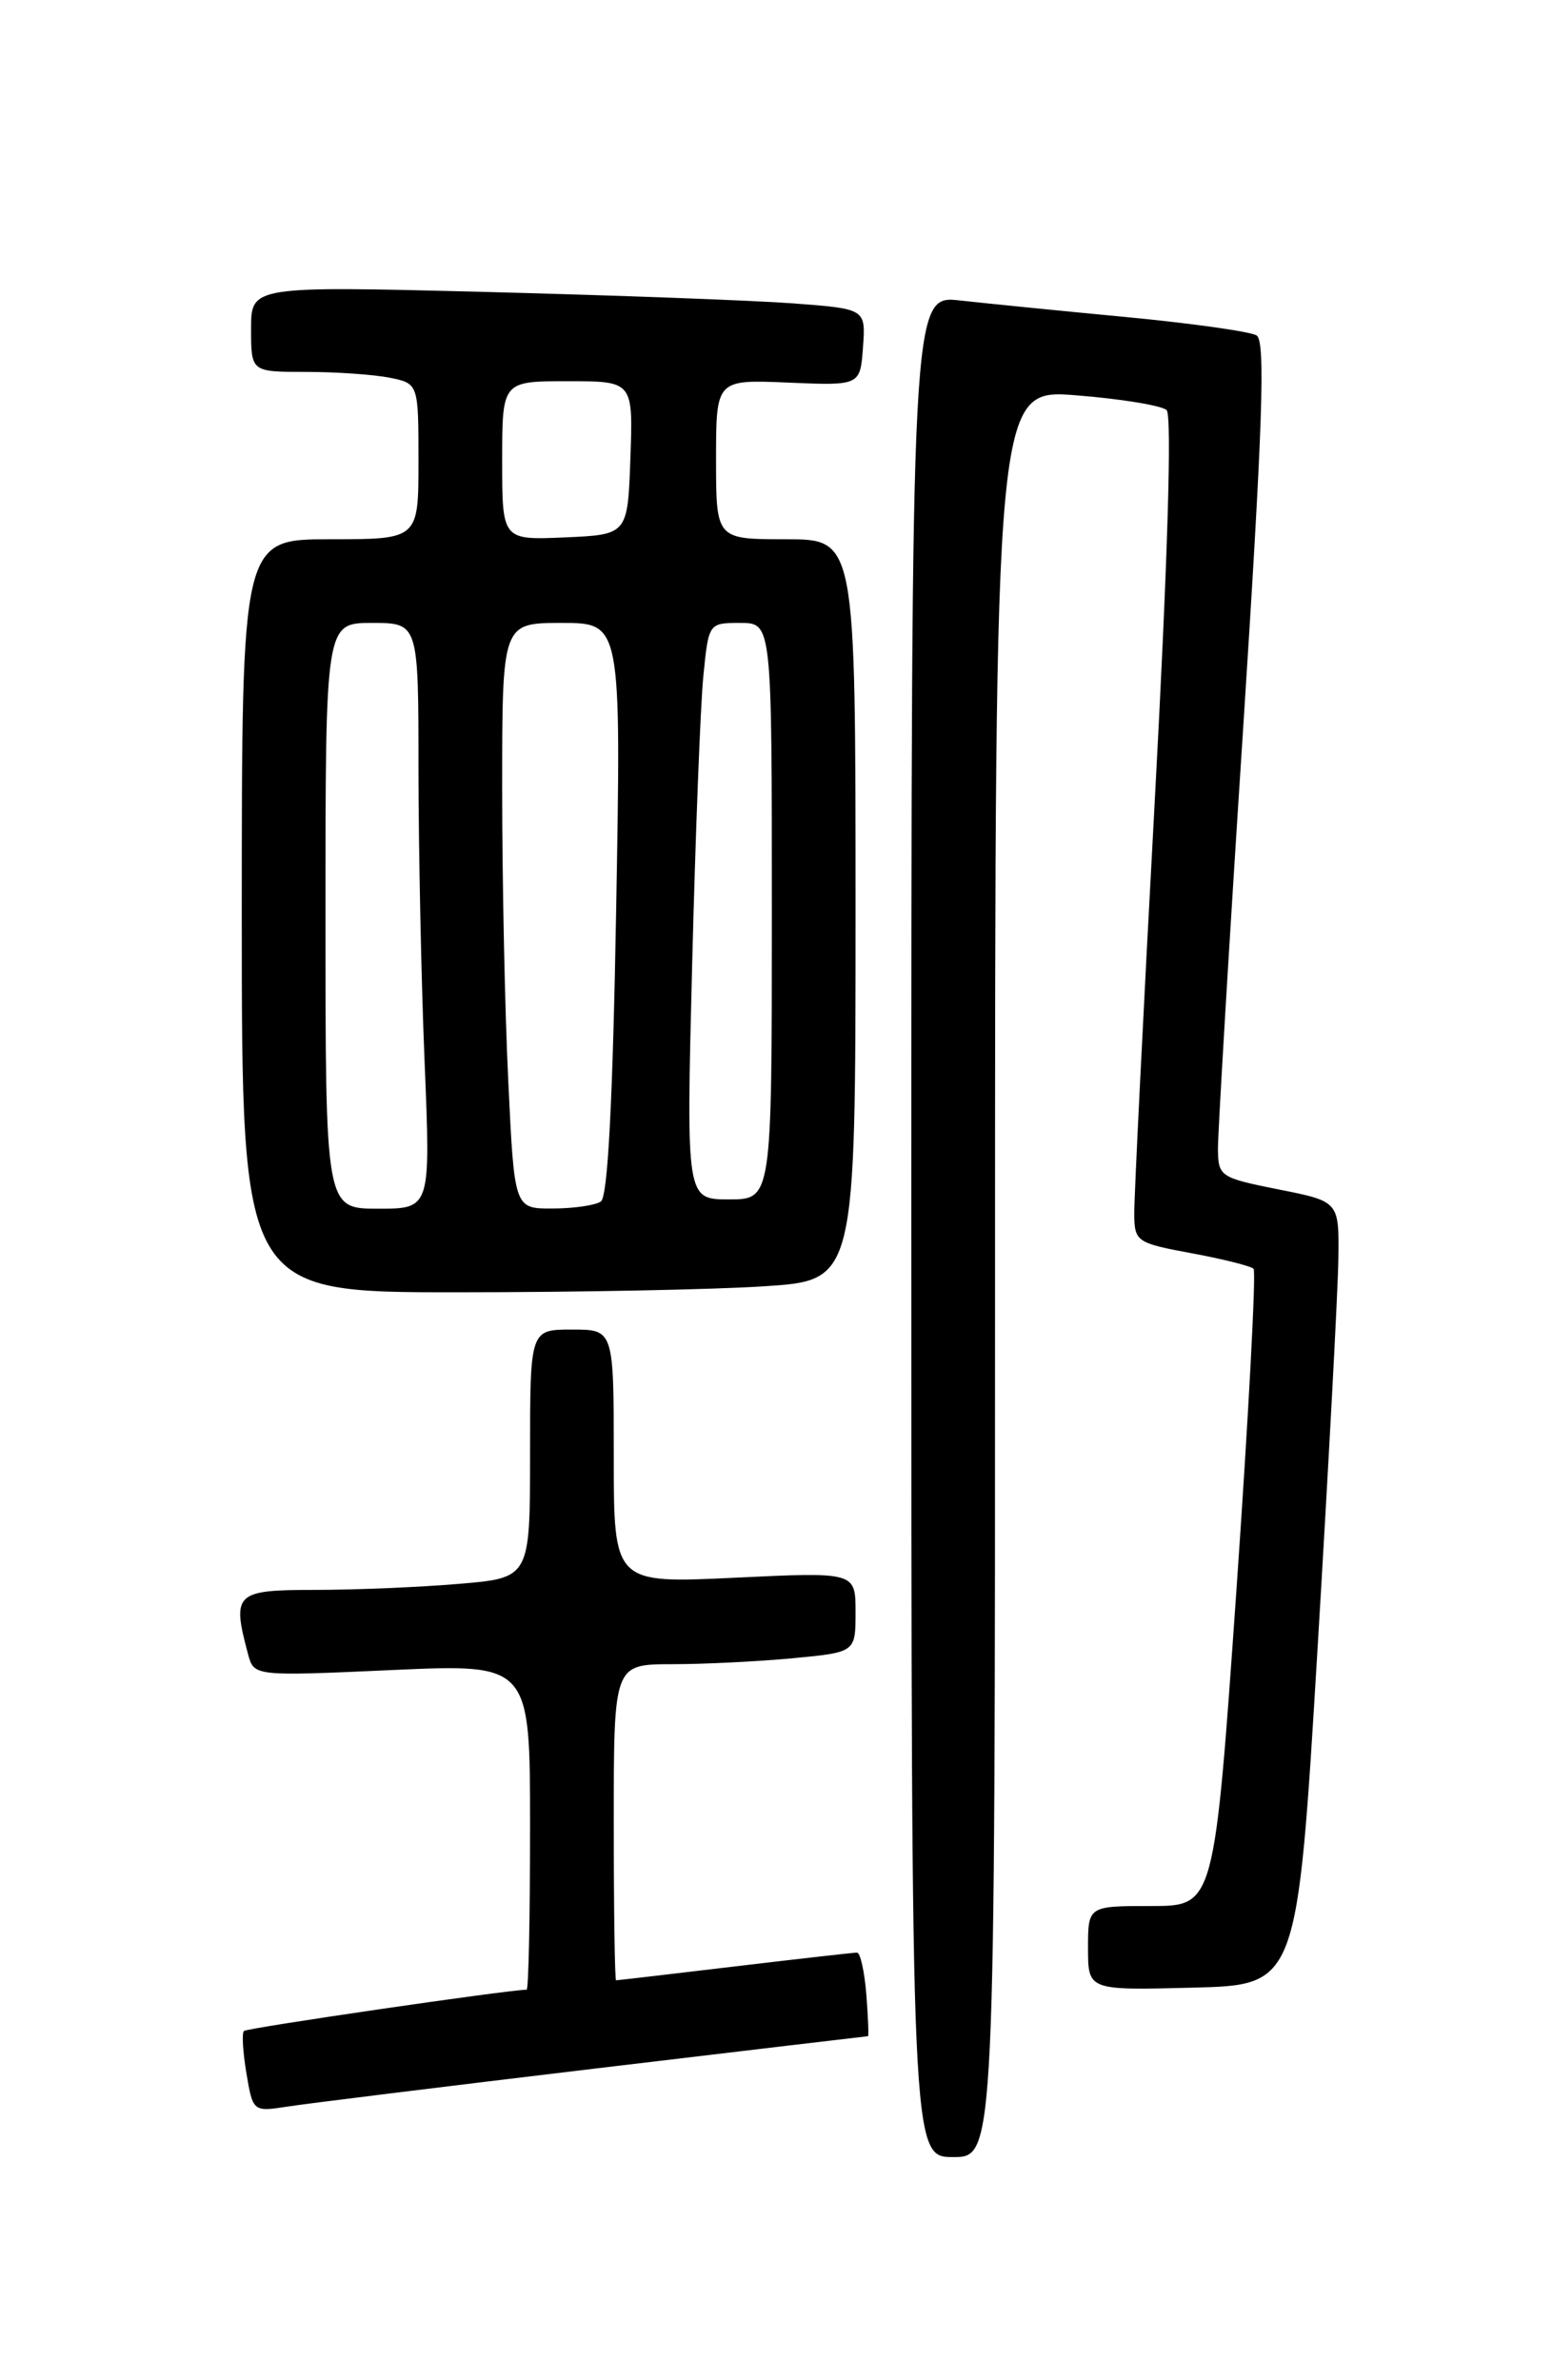 <?xml version="1.0" encoding="UTF-8" standalone="no"?>
<!DOCTYPE svg PUBLIC "-//W3C//DTD SVG 1.1//EN" "http://www.w3.org/Graphics/SVG/1.1/DTD/svg11.dtd" >
<svg xmlns="http://www.w3.org/2000/svg" xmlns:xlink="http://www.w3.org/1999/xlink" version="1.1" viewBox="0 0 167 256">
 <g >
 <path fill="currentColor"
d=" M 107.00 136.91 C 107.00 41.82 107.00 41.82 115.75 42.52 C 120.56 42.90 124.93 43.62 125.45 44.11 C 126.04 44.66 125.57 60.33 124.17 86.25 C 122.94 108.94 121.95 128.88 121.97 130.57 C 122.00 133.54 122.21 133.69 128.13 134.79 C 131.50 135.41 134.50 136.17 134.80 136.46 C 135.09 136.76 134.26 152.30 132.96 171.00 C 130.58 205.00 130.58 205.00 123.79 205.00 C 117.00 205.00 117.00 205.00 117.00 209.53 C 117.00 214.07 117.00 214.07 128.25 213.78 C 139.50 213.50 139.50 213.50 141.67 177.50 C 142.86 157.70 143.88 138.74 143.92 135.36 C 144.00 129.22 144.00 129.22 137.50 127.93 C 131.20 126.67 131.00 126.54 130.97 123.57 C 130.96 121.88 132.16 101.68 133.66 78.67 C 135.79 45.78 136.10 36.68 135.13 36.08 C 134.45 35.66 128.18 34.78 121.20 34.11 C 114.21 33.45 106.14 32.64 103.25 32.32 C 98.00 31.72 98.00 31.72 98.00 131.86 C 98.00 232.00 98.00 232.00 102.50 232.00 C 107.00 232.00 107.00 232.00 107.00 136.91 Z  M 63.83 222.50 C 79.96 220.58 93.24 219.00 93.34 219.00 C 93.43 219.00 93.35 216.97 93.16 214.50 C 92.96 212.03 92.51 210.00 92.15 210.01 C 91.79 210.01 85.88 210.68 79.00 211.50 C 72.12 212.32 66.39 212.99 66.25 212.99 C 66.11 213.00 66.00 205.35 66.00 196.00 C 66.00 179.00 66.00 179.00 72.25 178.99 C 75.69 178.99 81.54 178.70 85.25 178.35 C 92.00 177.71 92.00 177.71 92.00 173.39 C 92.00 169.07 92.00 169.07 79.00 169.69 C 66.00 170.31 66.00 170.31 66.00 156.65 C 66.00 143.00 66.00 143.00 61.50 143.00 C 57.00 143.00 57.00 143.00 57.00 156.35 C 57.00 169.71 57.00 169.71 49.35 170.35 C 45.14 170.71 38.17 171.00 33.85 171.00 C 25.28 171.00 24.92 171.35 26.67 177.90 C 27.31 180.29 27.31 180.29 42.16 179.62 C 57.00 178.95 57.00 178.95 57.00 196.48 C 57.00 206.11 56.84 214.00 56.63 214.00 C 54.74 214.00 26.55 218.11 26.23 218.44 C 25.99 218.67 26.12 220.73 26.50 223.00 C 27.19 227.11 27.23 227.14 30.85 226.58 C 32.86 226.26 47.70 224.43 63.83 222.50 Z  M 82.25 138.34 C 92.00 137.70 92.00 137.70 92.00 97.85 C 92.00 58.00 92.00 58.00 84.50 58.00 C 77.00 58.00 77.00 58.00 77.00 49.41 C 77.00 40.82 77.00 40.82 84.75 41.15 C 92.50 41.48 92.50 41.48 92.80 37.35 C 93.10 33.22 93.10 33.22 85.30 32.63 C 81.01 32.31 66.14 31.76 52.25 31.40 C 27.00 30.76 27.00 30.76 27.00 35.38 C 27.00 40.00 27.00 40.00 32.88 40.00 C 36.11 40.00 40.16 40.28 41.88 40.62 C 45.00 41.25 45.00 41.25 45.00 49.62 C 45.00 58.00 45.00 58.00 35.50 58.00 C 26.00 58.00 26.00 58.00 26.00 98.50 C 26.00 139.00 26.00 139.00 49.25 138.99 C 62.04 138.99 76.89 138.70 82.25 138.34 Z  M 35.00 98.50 C 35.00 67.00 35.00 67.00 40.00 67.00 C 45.00 67.00 45.00 67.00 45.00 82.75 C 45.01 91.41 45.30 105.59 45.66 114.25 C 46.31 130.00 46.31 130.00 40.66 130.00 C 35.00 130.00 35.00 130.00 35.00 98.50 Z  M 54.66 116.34 C 54.29 108.83 54.00 94.65 54.00 84.84 C 54.00 67.00 54.00 67.00 60.40 67.00 C 66.80 67.00 66.80 67.00 66.26 97.75 C 65.89 118.56 65.36 128.74 64.61 129.23 C 64.00 129.64 61.66 129.98 59.41 129.98 C 55.31 130.00 55.31 130.00 54.66 116.34 Z  M 74.43 103.75 C 74.78 89.86 75.32 75.91 75.63 72.75 C 76.20 67.00 76.20 67.00 79.60 67.00 C 83.00 67.00 83.00 67.00 83.00 98.00 C 83.00 129.00 83.00 129.00 78.39 129.00 C 73.79 129.00 73.79 129.00 74.43 103.75 Z  M 54.00 49.55 C 54.00 41.00 54.00 41.00 61.04 41.00 C 68.08 41.00 68.08 41.00 67.79 49.25 C 67.50 57.50 67.50 57.50 60.75 57.80 C 54.00 58.09 54.00 58.09 54.00 49.55 Z "/>
</g>
</svg>